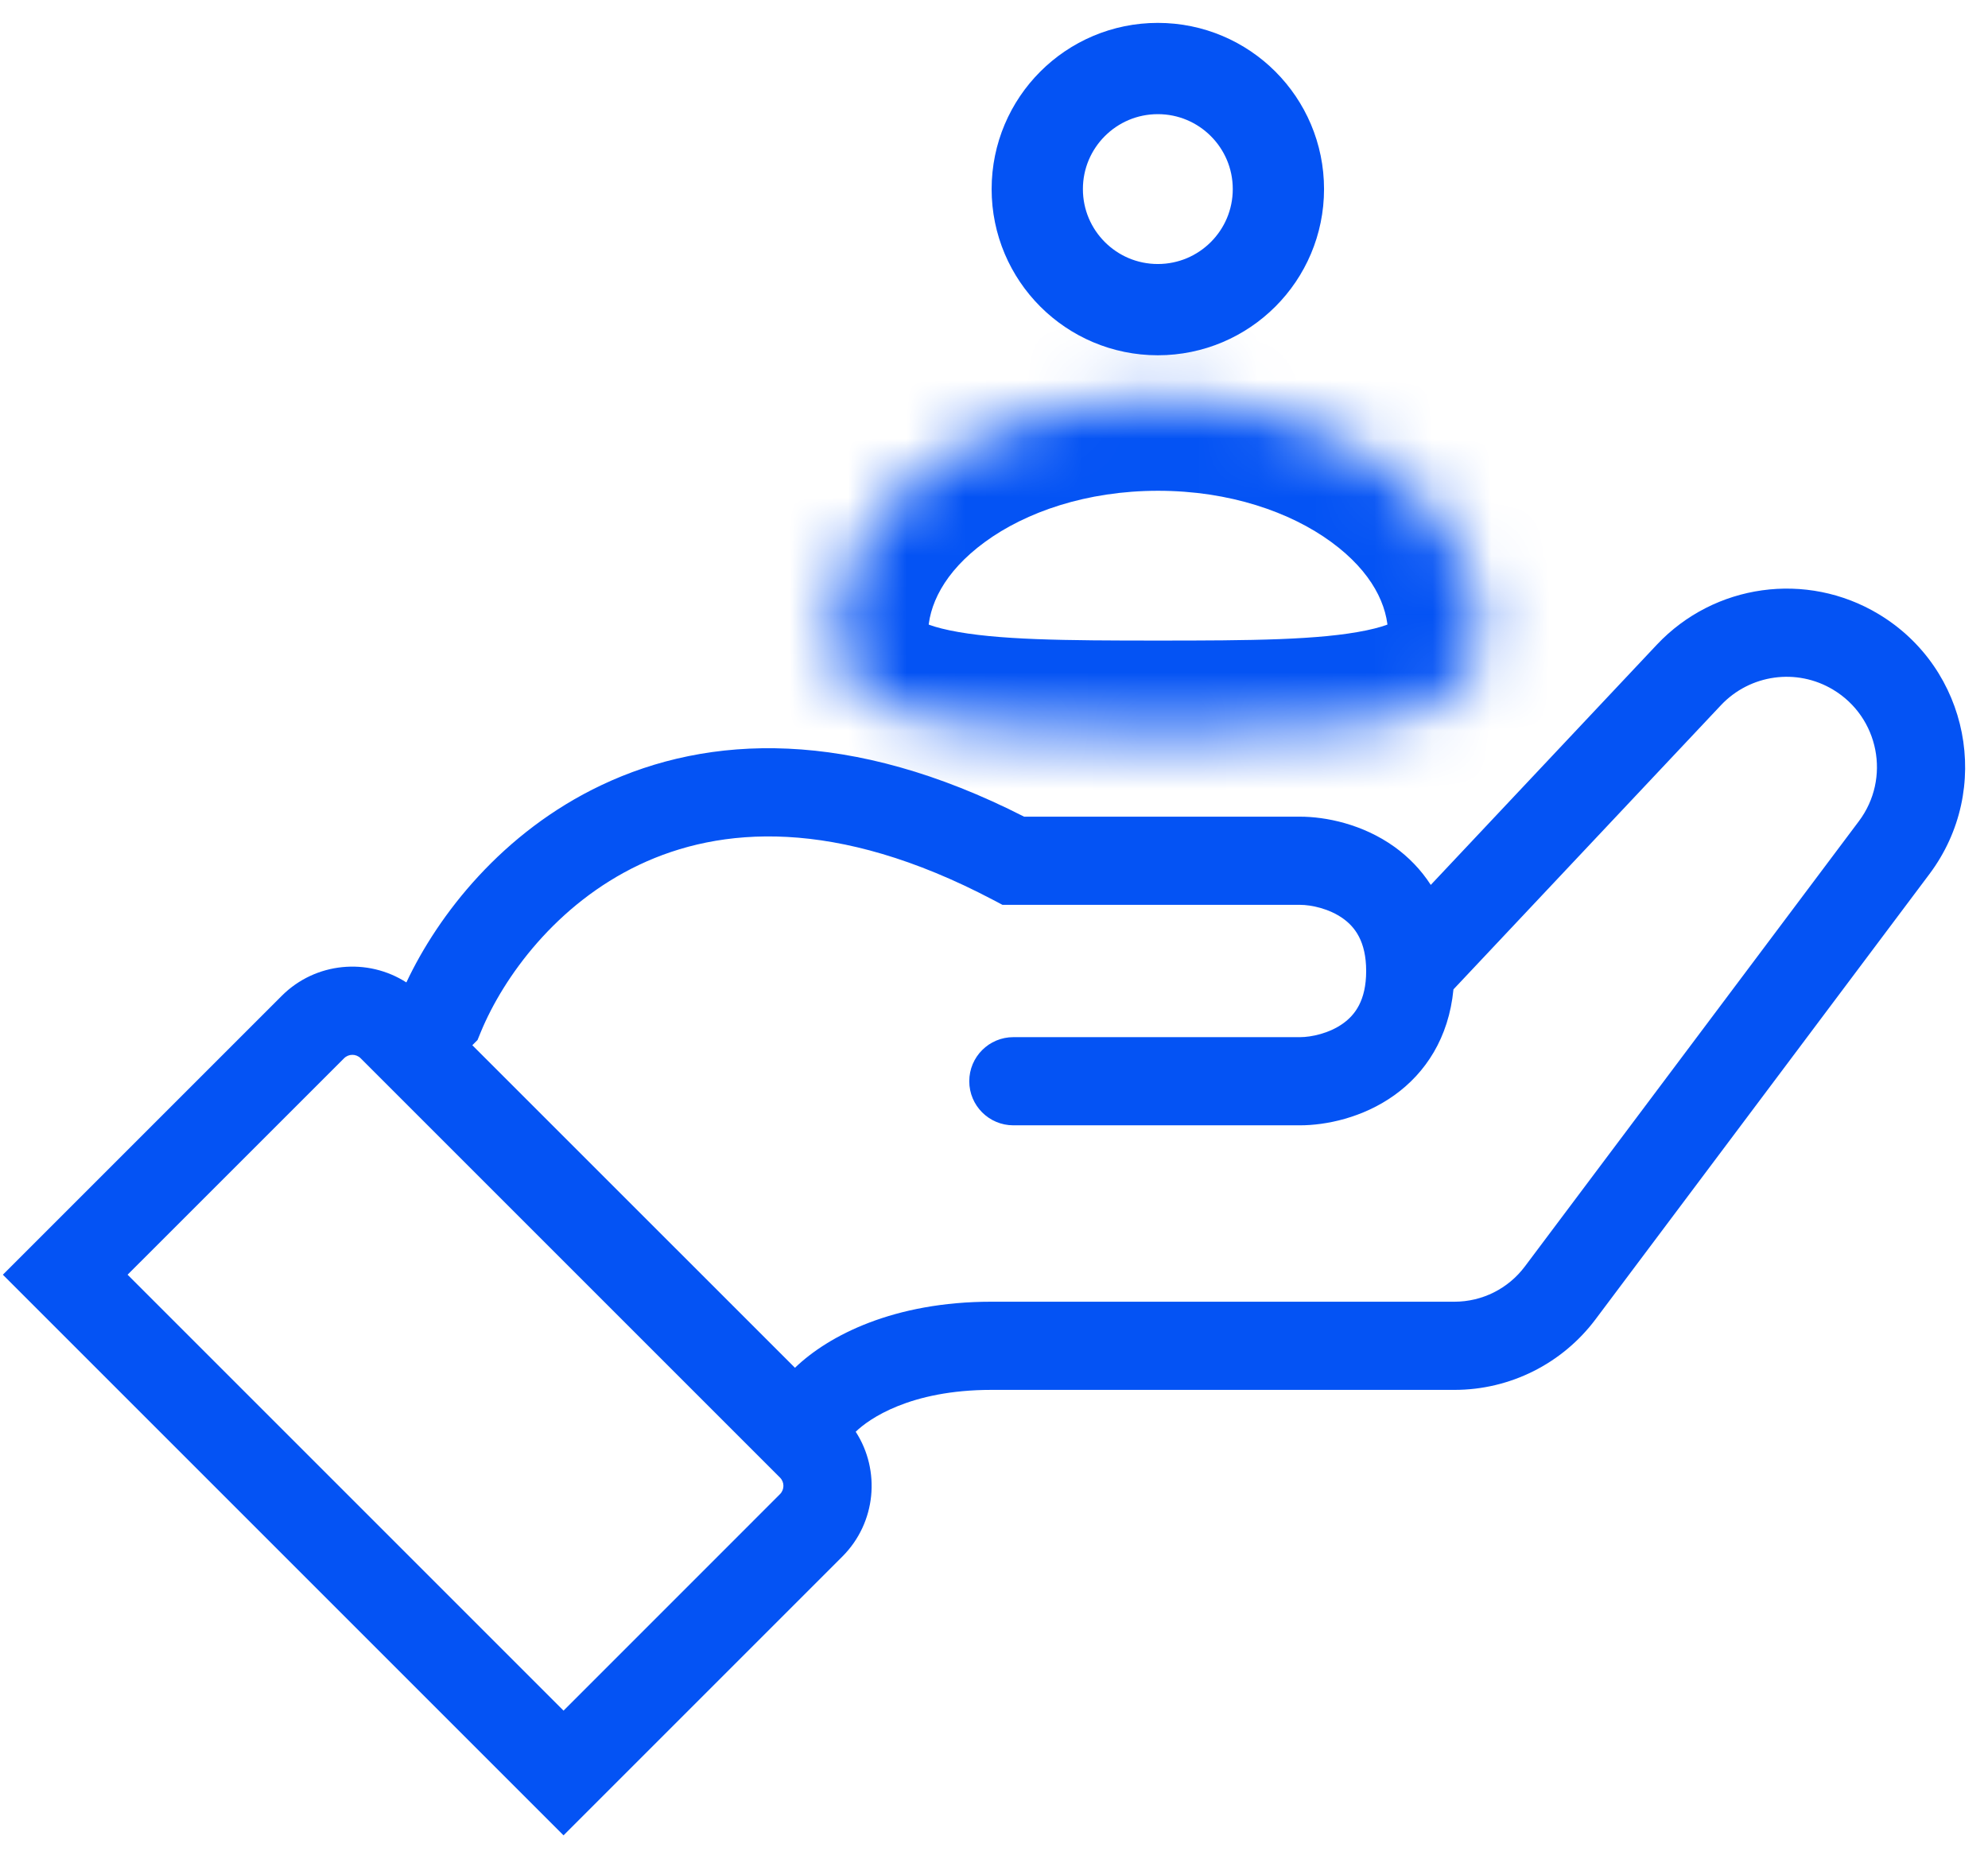 <svg width="34" height="32" viewBox="0 0 34 32" fill="none" xmlns="http://www.w3.org/2000/svg">
<circle cx="19.802" cy="3.234" r="2.062" stroke="#0453F4" stroke-width="1.561"/>
<mask id="path-2-inside-1_1482_453" fill="white">
<path d="M25.3 10.855C25.3 12.517 22.84 12.517 19.806 12.517C16.771 12.517 14.312 12.517 14.312 10.855C14.312 8.634 16.771 6.833 19.806 6.833C22.84 6.833 25.3 8.634 25.3 10.855Z"/>
</mask>
<path d="M23.74 10.855C23.74 10.866 23.739 10.821 23.771 10.751C23.804 10.68 23.846 10.637 23.864 10.621C23.874 10.613 23.765 10.699 23.372 10.781C22.573 10.948 21.39 10.956 19.806 10.956V14.078C21.257 14.078 22.821 14.086 24.01 13.837C24.612 13.711 25.308 13.486 25.873 13.011C26.512 12.474 26.861 11.721 26.861 10.855H23.74ZM19.806 10.956C18.222 10.956 17.039 10.948 16.24 10.781C15.847 10.699 15.738 10.613 15.748 10.621C15.766 10.637 15.808 10.68 15.841 10.751C15.873 10.821 15.872 10.866 15.872 10.855L12.751 10.855C12.751 11.721 13.1 12.474 13.739 13.011C14.305 13.486 15 13.711 15.602 13.837C16.791 14.086 18.355 14.078 19.806 14.078V10.956ZM15.872 10.855C15.872 10.363 16.142 9.784 16.843 9.271C17.543 8.758 18.585 8.394 19.806 8.394V5.272C17.992 5.272 16.288 5.808 14.999 6.752C13.711 7.695 12.751 9.127 12.751 10.855L15.872 10.855ZM19.806 8.394C21.027 8.394 22.069 8.758 22.769 9.271C23.47 9.784 23.74 10.363 23.74 10.855H26.861C26.861 9.127 25.901 7.695 24.613 6.752C23.324 5.808 21.62 5.272 19.806 5.272V8.394Z" fill="#0453F4" mask="url(#path-2-inside-1_1482_453)"/>
<path d="M22.233 15.03L17.022 14.721L17.708 14.276H22.233C23.483 14.276 24.496 15.289 24.496 16.539C24.496 17.788 23.483 18.801 22.233 18.801H17.331C17.123 18.801 16.954 18.633 16.954 18.424V18.424C16.954 18.216 17.123 18.047 17.331 18.047H17.708H22.233C23.066 18.047 23.742 17.372 23.742 16.539C23.742 15.706 23.066 15.03 22.233 15.03Z" fill="#0453F4"/>
<path fill-rule="evenodd" clip-rule="evenodd" d="M32.127 10.502C30.897 9.764 29.318 9.983 28.335 11.028L24.47 15.135C24.301 14.873 24.089 14.658 23.853 14.487C23.304 14.092 22.669 13.968 22.233 13.968H17.515C14.55 12.457 12.124 12.557 10.287 13.428C8.592 14.231 7.495 15.644 6.95 16.803C6.288 16.378 5.397 16.454 4.818 17.033L0.049 21.802L9.638 31.391L14.407 26.622C14.986 26.042 15.063 25.15 14.635 24.488C14.857 24.271 15.563 23.772 16.954 23.772H24.875C25.825 23.772 26.717 23.325 27.287 22.566L32.998 14.95C34.084 13.502 33.679 11.433 32.127 10.502ZM13.596 23.394C14.171 22.839 15.293 22.264 16.954 22.264H24.875C25.349 22.264 25.795 22.041 26.08 21.66L31.792 14.045C32.341 13.313 32.136 12.267 31.351 11.796C30.729 11.422 29.931 11.533 29.433 12.061L24.858 16.922C24.777 17.756 24.376 18.351 23.853 18.728C23.304 19.123 22.669 19.247 22.233 19.247H17.331C16.915 19.247 16.577 18.91 16.577 18.493C16.577 18.076 16.915 17.739 17.331 17.739H22.233C22.427 17.739 22.734 17.674 22.971 17.504C23.17 17.361 23.365 17.116 23.365 16.608C23.365 16.099 23.17 15.854 22.971 15.711C22.734 15.541 22.427 15.476 22.233 15.476H17.145L16.98 15.389C14.29 13.974 12.31 14.138 10.933 14.791C9.513 15.464 8.61 16.714 8.224 17.649L8.167 17.788L8.078 17.877L13.596 23.394ZM5.885 18.1C5.963 18.022 6.09 18.022 6.168 18.1L13.34 25.272C13.418 25.35 13.418 25.477 13.34 25.555L9.638 29.258L2.182 21.802L5.885 18.1Z" fill="#0453F4"/>
</svg>
